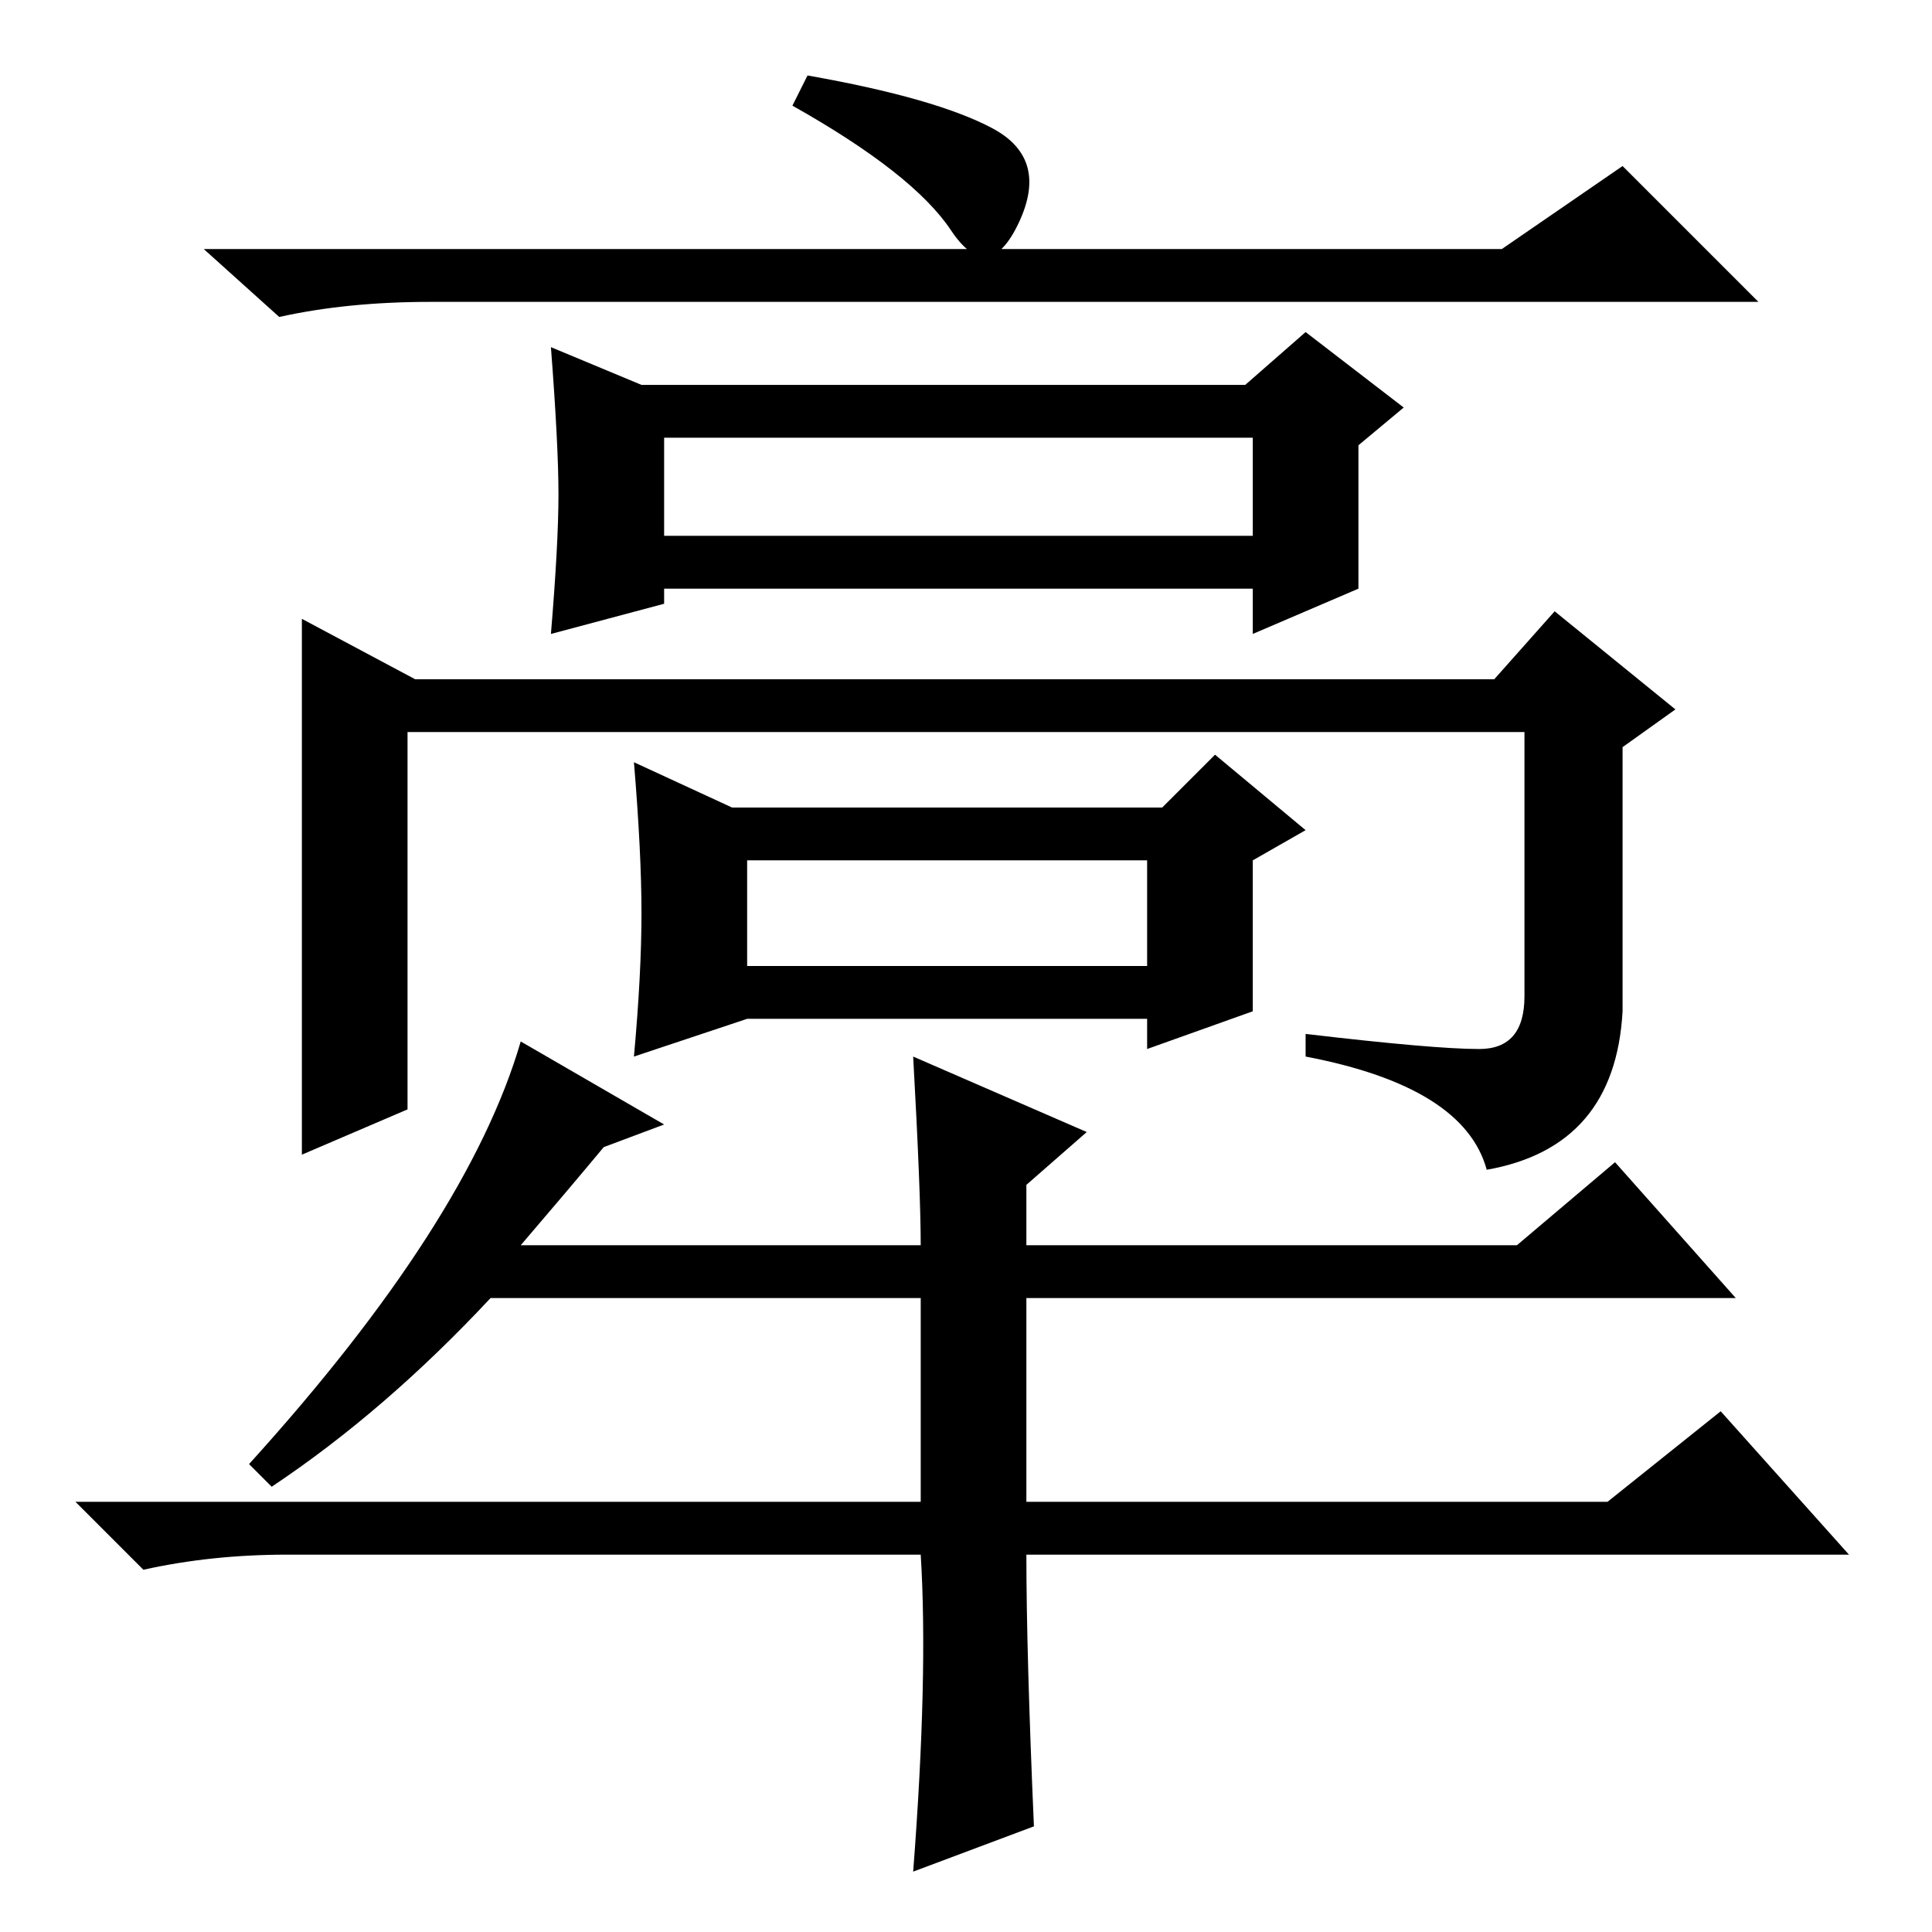<?xml version="1.0" standalone="no"?>
<!DOCTYPE svg PUBLIC "-//W3C//DTD SVG 1.1//EN" "http://www.w3.org/Graphics/SVG/1.1/DTD/svg11.dtd" >
<svg xmlns="http://www.w3.org/2000/svg" xmlns:xlink="http://www.w3.org/1999/xlink" version="1.1" viewBox="0 -36 256 256">
  <g transform="matrix(1 0 0 -1 0 220)">
   <path fill="currentColor"
d="M107 246q17 -3 24.5 -7t3.5 -12.5t-9 -1t-21 16.5zM199 223l16 11l18 -18h-176q-11 0 -20 -2l-10 9h172zM74 190.5q0 6.5 -1 19.5l12 -5h80l8 7l13 -10l-6 -5v-19l-14 -6v6h-78v-2l-15 -4q1 12 1 18.5zM88 185h78v13h-78v-13zM40 136v38l15 -8h143l8 9l16 -13l-7 -5v-35
q-1 -18 -18 -21q-3 11 -24 15v3q17 -2 23 -2t6 7v35h-148v-50l-14 -6v33zM85 135q0 8 -1 20l13 -6h57l7 7l12 -10l-7 -4v-20l-14 -5v4h-53l-15 -5q1 11 1 19zM99 128h53v14h-53v-14zM214 102l16 -18h-94v-27h77l15 12l17 -19h-109q0 -13 1 -36l-16 -6q2 26 1 42h-84
q-10 0 -19 -2l-9 9h112v27h-57q-14 -15 -29 -25l-3 3q29 32 36 56l19 -11l-8 -3q-5 -6 -11 -13h53q0 7 -1 25l23 -10l-8 -7v-8h65z" />
  </g>

</svg>
